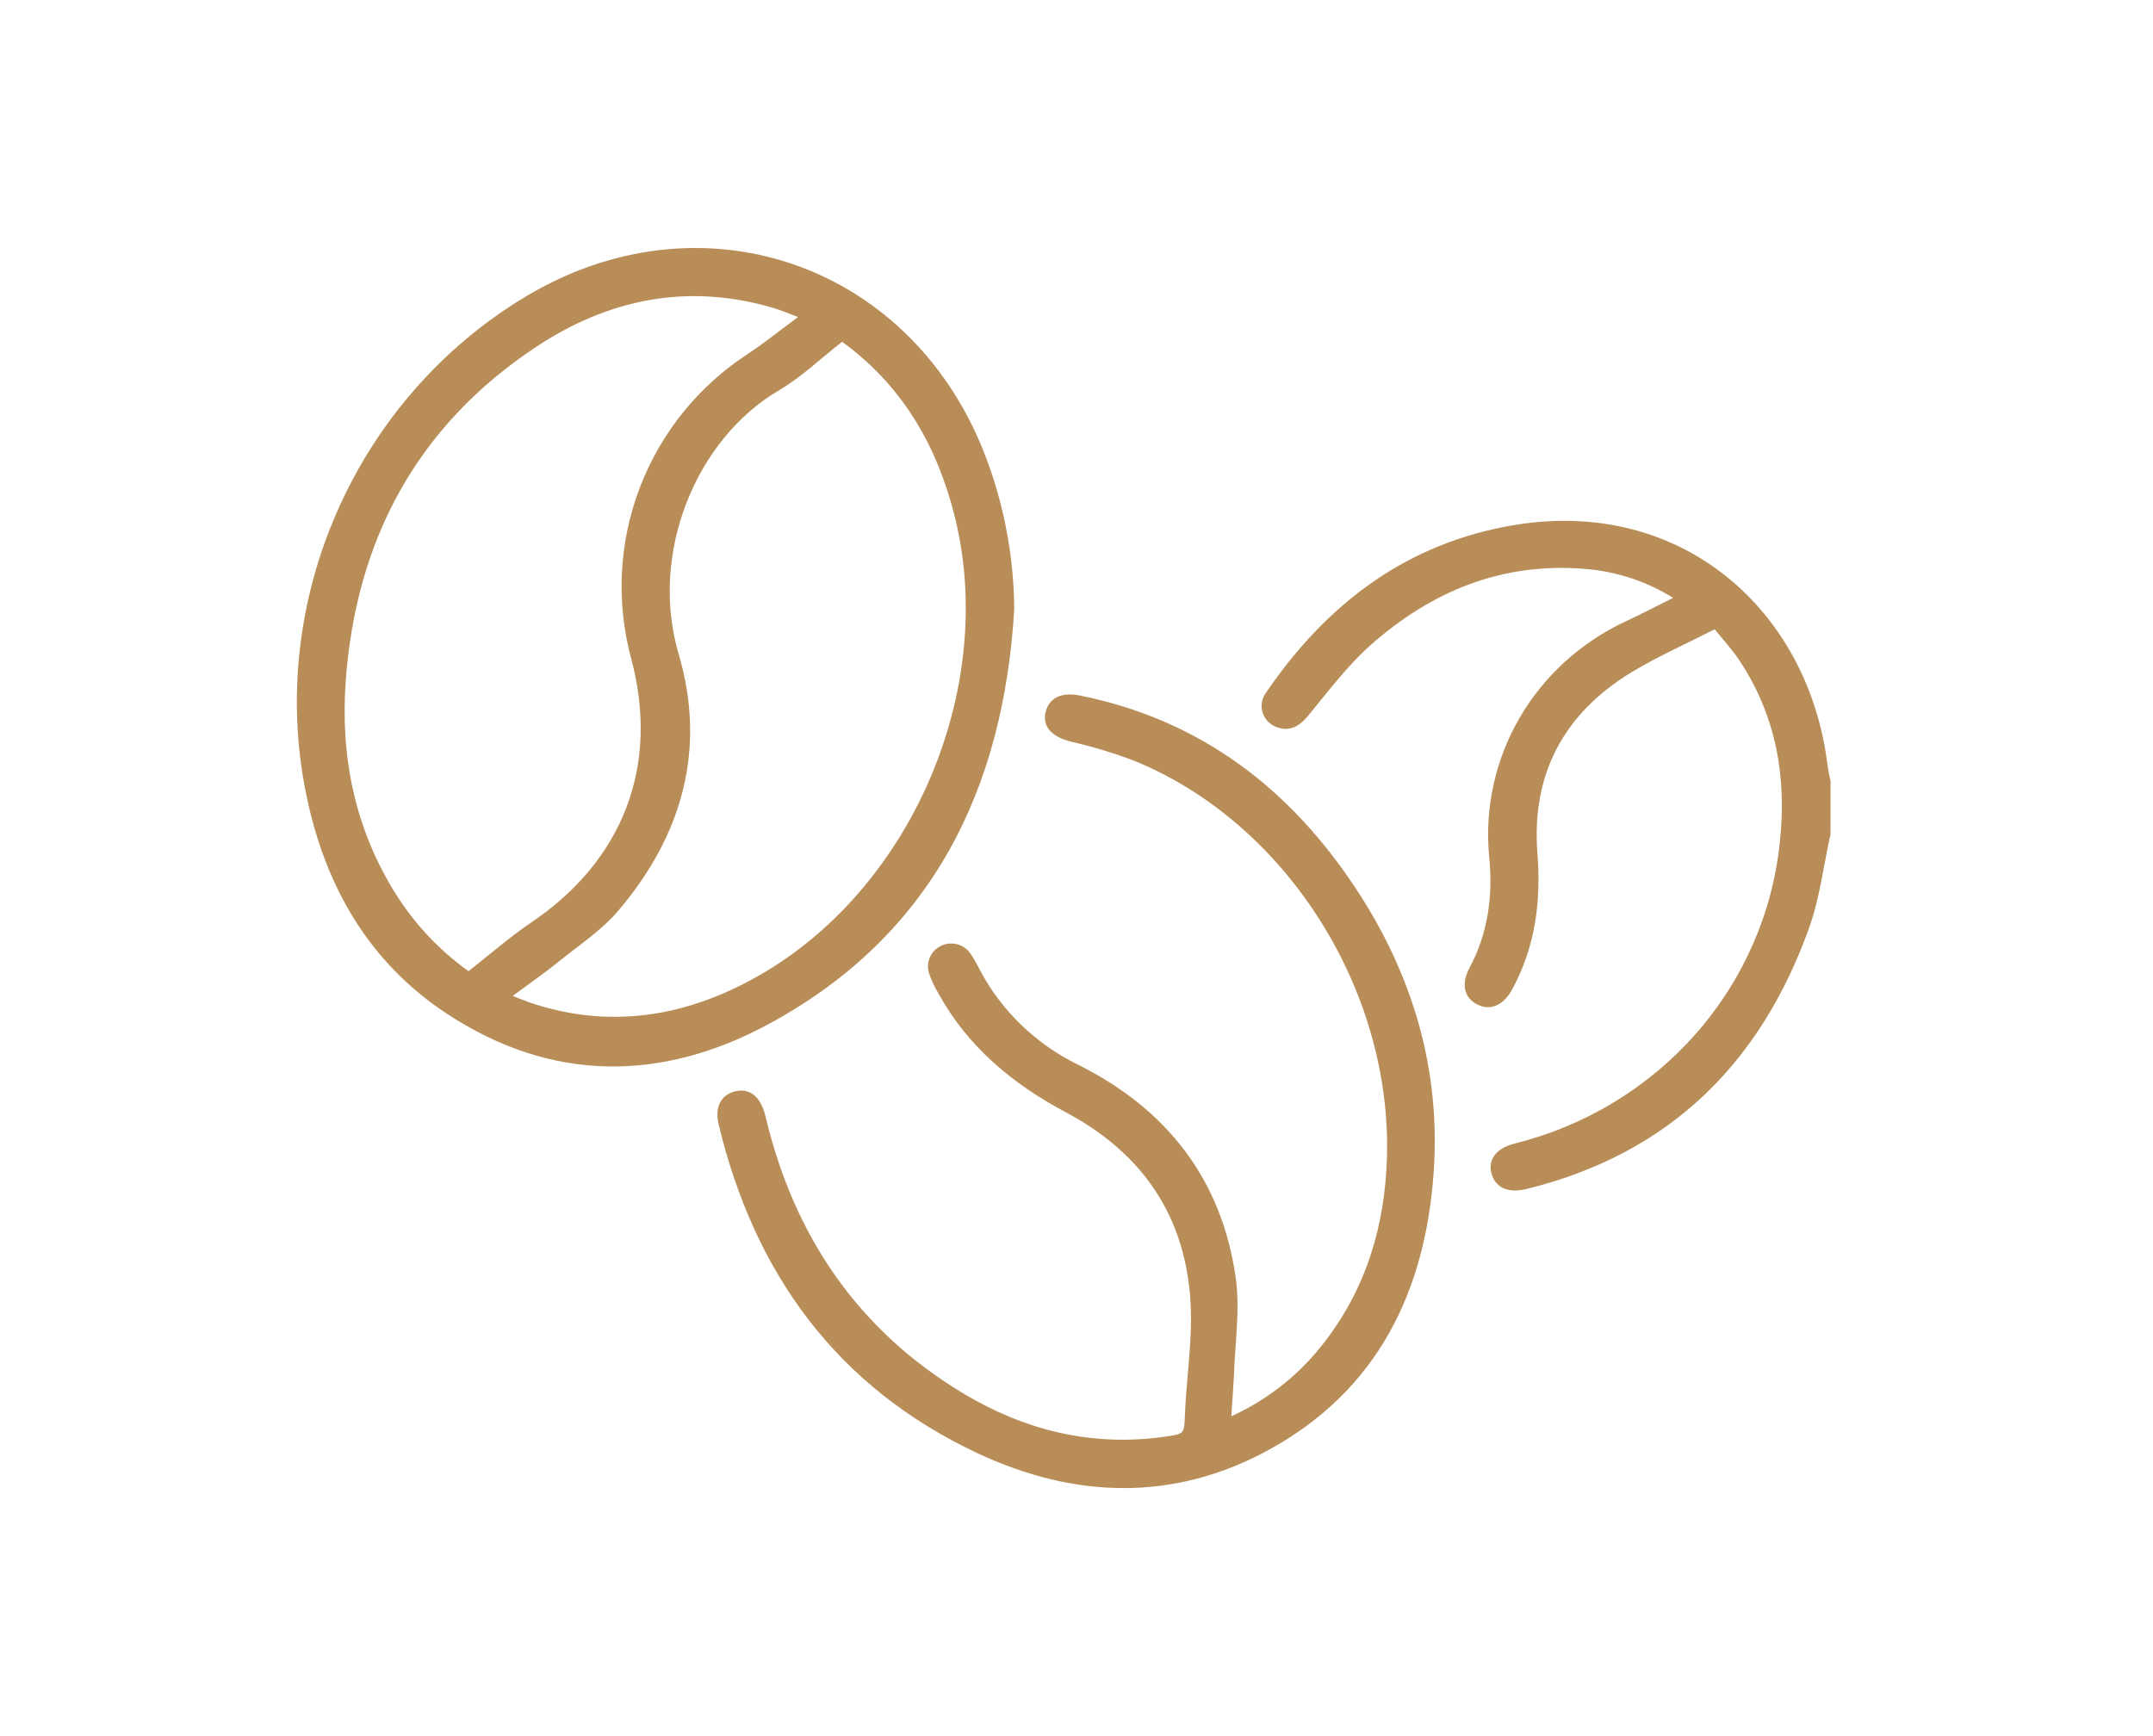 <svg width="62" height="50" viewBox="0 0 62 50" fill="none" xmlns="http://www.w3.org/2000/svg">
<path d="M52.713 24.026C52.511 24.931 52.404 25.873 52.091 26.742C50.702 30.598 48.097 33.224 43.964 34.242C43.413 34.378 43.038 34.193 42.941 33.76C42.857 33.373 43.109 33.061 43.613 32.935C45.642 32.431 47.464 31.328 48.831 29.777C50.197 28.226 51.043 26.301 51.253 24.264C51.456 22.389 51.154 20.629 50.095 19.028C49.878 18.699 49.606 18.406 49.377 18.123C48.555 18.544 47.756 18.897 47.009 19.345C45.023 20.542 44.094 22.306 44.274 24.588C44.382 25.962 44.212 27.267 43.548 28.492C43.296 28.958 42.917 29.121 42.535 28.926C42.17 28.74 42.072 28.344 42.304 27.901C42.856 26.876 42.998 25.791 42.882 24.652C42.752 23.268 43.059 21.88 43.761 20.672C44.463 19.464 45.527 18.496 46.809 17.898C47.249 17.694 47.679 17.468 48.181 17.219C47.42 16.744 46.551 16.457 45.651 16.385C43.241 16.183 41.2 17.04 39.454 18.592C38.79 19.188 38.243 19.917 37.676 20.607C37.416 20.922 37.141 21.083 36.749 20.937C36.655 20.899 36.57 20.841 36.501 20.767C36.433 20.692 36.383 20.603 36.355 20.507C36.328 20.41 36.323 20.309 36.342 20.211C36.361 20.112 36.402 20.02 36.464 19.939C38.2 17.398 40.5 15.63 43.635 15.117C48.435 14.333 52.085 17.58 52.629 22.047C52.648 22.198 52.686 22.347 52.715 22.5L52.713 24.026Z" fill="#B98D58"/>
<path d="M29.207 17.552C28.896 22.722 26.856 26.93 22.156 29.482C19.069 31.158 15.889 31.182 12.876 29.2C10.62 27.718 9.368 25.524 8.828 22.927C7.658 17.326 10.239 11.477 15.142 8.539C20.151 5.537 26.122 7.542 28.309 12.957C28.893 14.42 29.197 15.979 29.207 17.552ZM22.982 9.13C22.669 9.015 22.488 8.935 22.299 8.878C19.832 8.138 17.538 8.601 15.438 9.991C11.993 12.275 10.239 15.577 9.954 19.646C9.801 21.801 10.224 23.874 11.394 25.742C11.942 26.613 12.654 27.37 13.492 27.97C14.117 27.479 14.681 26.985 15.296 26.569C17.948 24.779 18.997 22.051 18.179 18.978C17.735 17.346 17.822 15.617 18.427 14.037C19.032 12.458 20.123 11.11 21.544 10.187C22.004 9.882 22.439 9.531 22.982 9.13ZM24.25 9.844C23.621 10.334 23.075 10.863 22.437 11.238C20.038 12.645 18.688 15.936 19.545 18.844C20.352 21.582 19.639 24.073 17.807 26.225C17.346 26.774 16.715 27.19 16.146 27.649C15.721 27.994 15.273 28.308 14.763 28.683C15.008 28.777 15.139 28.834 15.272 28.878C17.511 29.631 19.653 29.302 21.676 28.196C26.227 25.719 28.764 19.833 27.478 14.813C26.961 12.784 25.955 11.081 24.25 9.844Z" fill="#B98D58"/>
<path d="M35.459 40.789C36.492 40.318 37.393 39.609 38.087 38.721C39.344 37.127 39.888 35.294 39.941 33.297C40.066 28.47 37.023 23.689 32.666 21.912C32.07 21.685 31.459 21.501 30.838 21.359C30.293 21.222 30.012 20.928 30.11 20.512C30.208 20.097 30.567 19.925 31.093 20.03C34.579 20.73 37.156 22.719 39.058 25.61C40.679 28.074 41.489 30.795 41.287 33.741C41.051 37.173 39.687 40.03 36.539 41.755C33.797 43.256 30.941 43.159 28.157 41.856C24.08 39.945 21.72 36.657 20.693 32.375C20.57 31.861 20.787 31.503 21.209 31.423C21.631 31.343 21.917 31.616 22.051 32.176C22.863 35.58 24.685 38.291 27.731 40.125C29.51 41.194 31.443 41.675 33.538 41.377C34.126 41.294 34.1 41.296 34.124 40.719C34.158 39.904 34.268 39.092 34.293 38.277C34.381 35.481 33.187 33.362 30.703 32.04C29.139 31.207 27.858 30.136 27.009 28.585C26.9 28.404 26.812 28.212 26.747 28.011C26.705 27.862 26.717 27.702 26.782 27.561C26.847 27.42 26.96 27.305 27.102 27.238C27.244 27.171 27.405 27.155 27.557 27.193C27.71 27.232 27.844 27.322 27.936 27.448C28.038 27.599 28.13 27.758 28.21 27.923C28.834 29.106 29.822 30.063 31.032 30.657C33.605 31.935 35.182 33.969 35.584 36.791C35.717 37.724 35.561 38.695 35.532 39.65C35.514 39.999 35.485 40.35 35.459 40.789Z" fill="#B98D58"/>
</svg>
